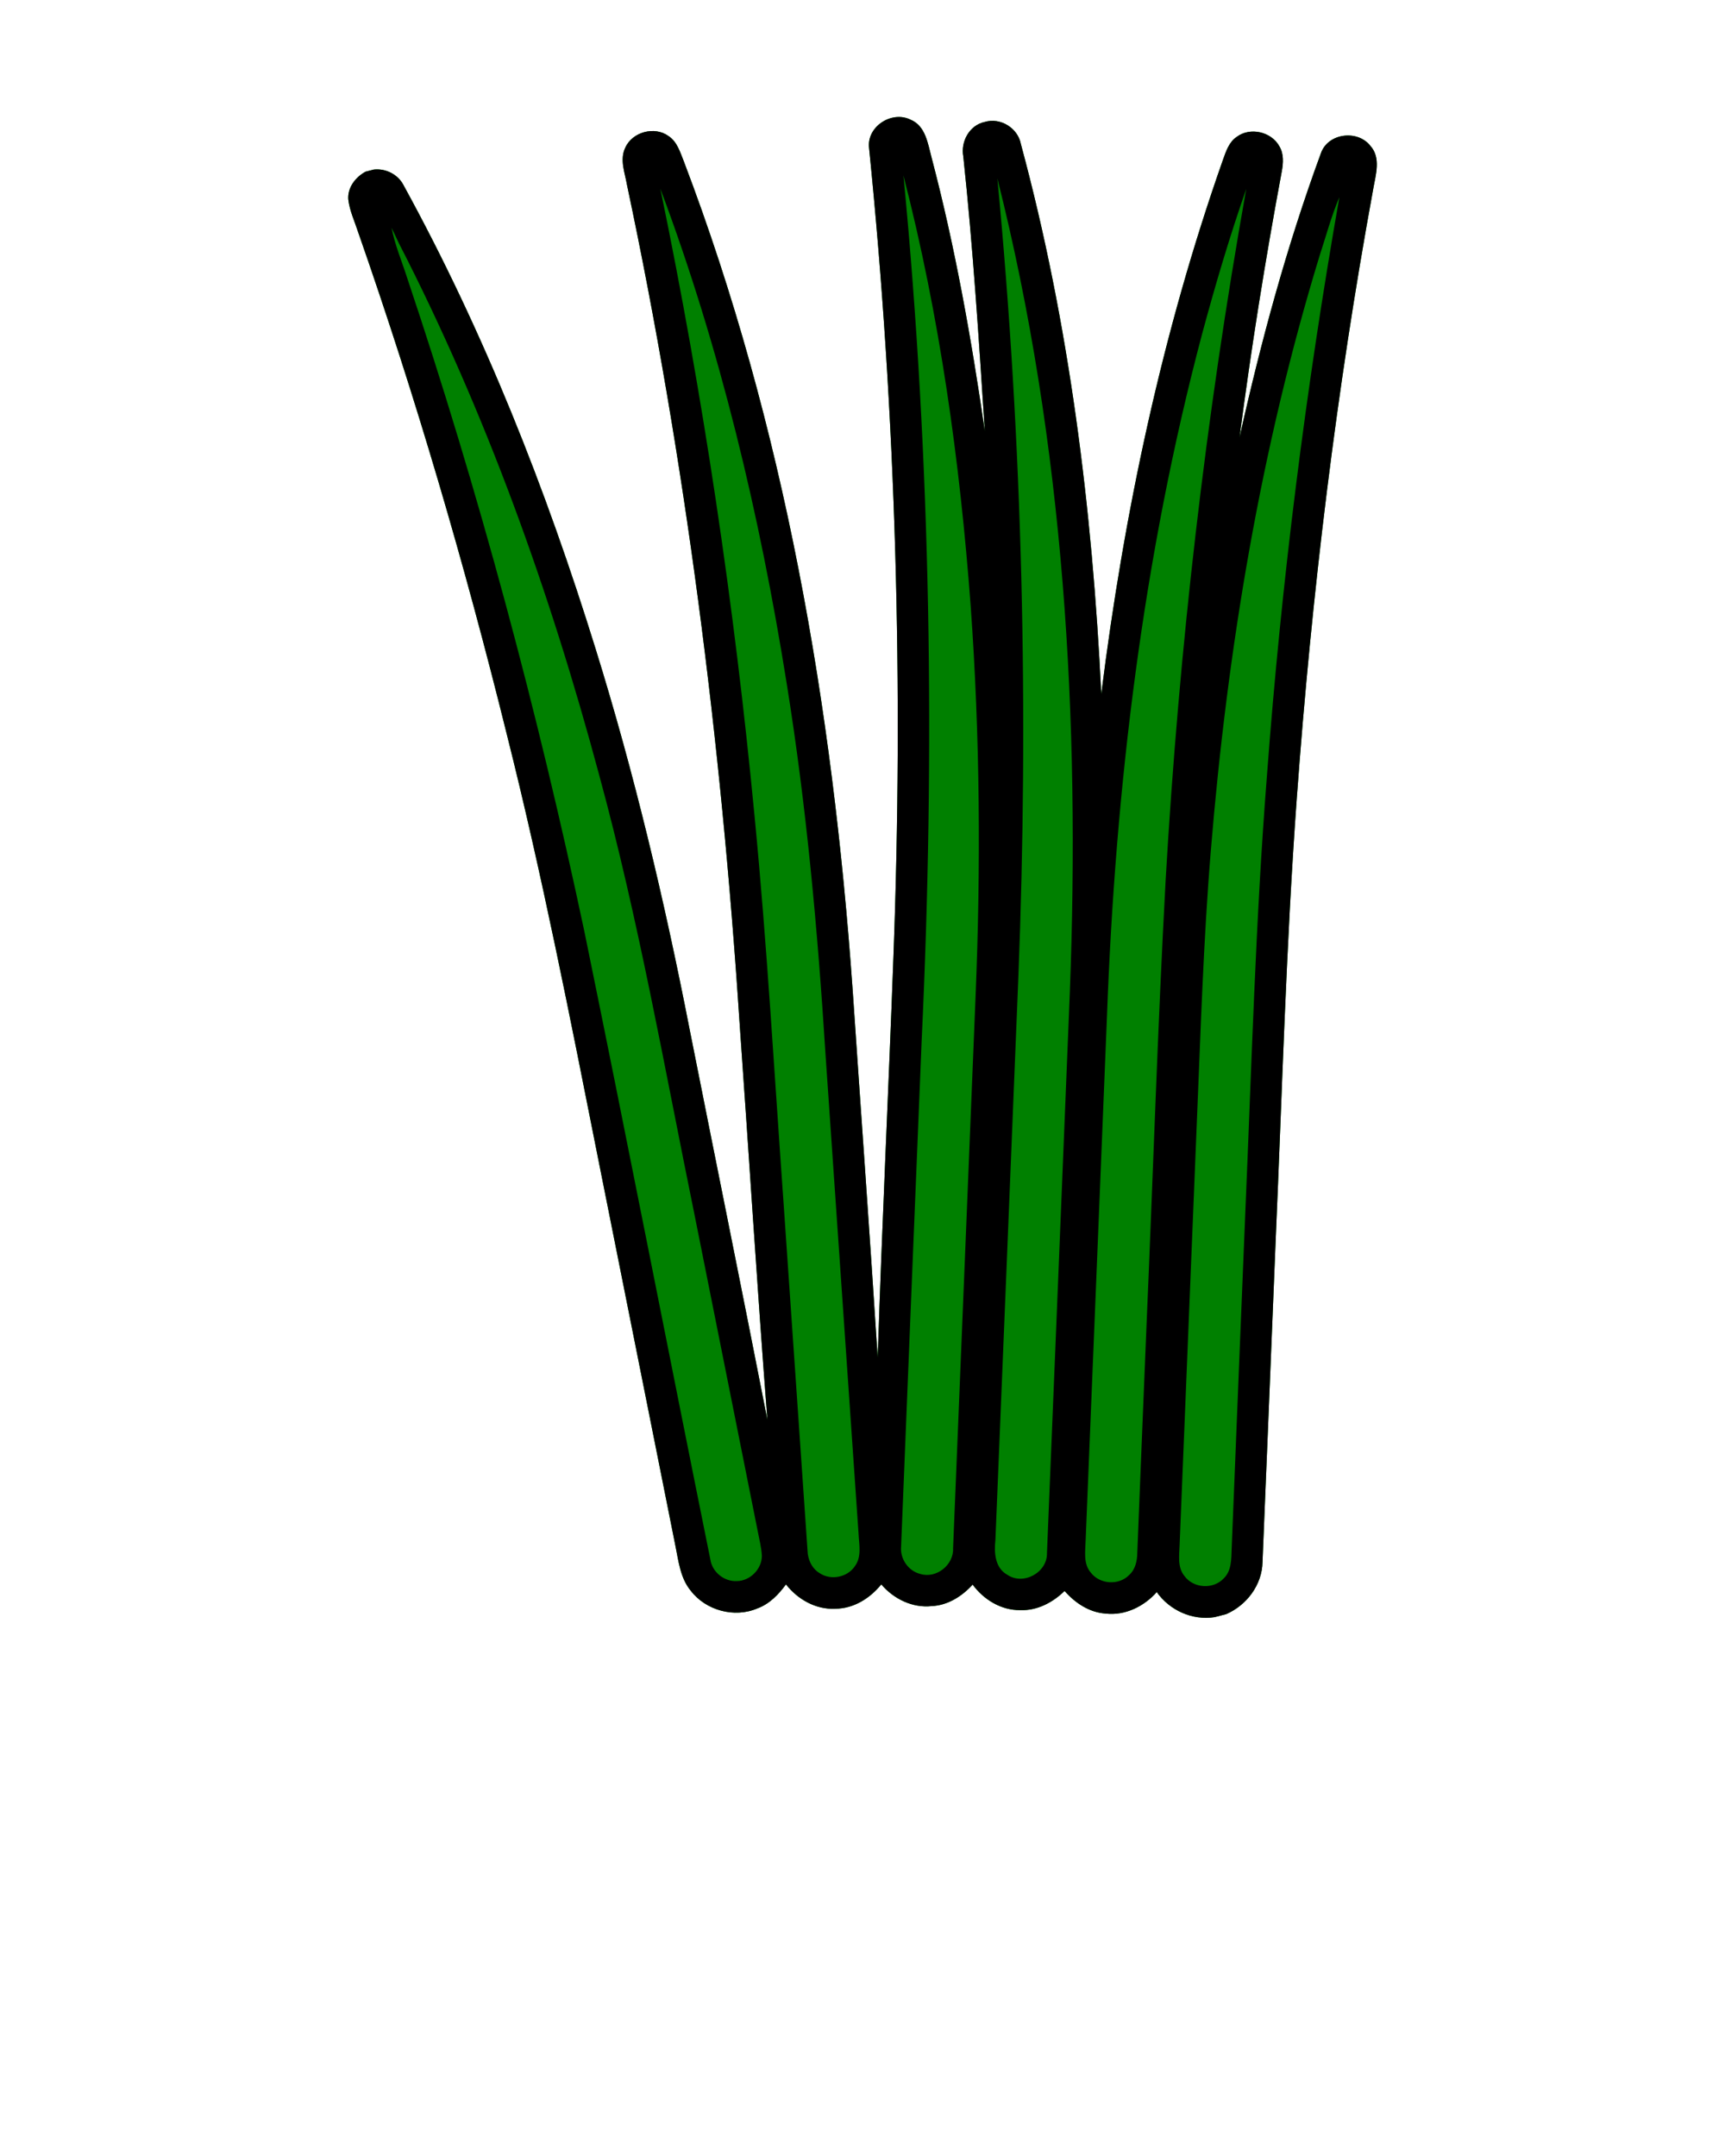 <?xml version="1.0" encoding="UTF-8" standalone="no"?>
<svg
   version="1.1"
   x="0px"
   y="0px"
   viewBox="0 0 64 80"
   style="enable-background:new 0 0 64 64;"
   xml:space="preserve"
   id="svg32766"
   sodipodi:docname="chives.svg"
   inkscape:version="1.2.2 (b0a8486541, 2022-12-01)"
   xmlns:inkscape="http://www.inkscape.org/namespaces/inkscape"
   xmlns:sodipodi="http://sodipodi.sourceforge.net/DTD/sodipodi-0.dtd"
   xmlns="http://www.w3.org/2000/svg"
   xmlns:svg="http://www.w3.org/2000/svg"><defs
     id="defs32770"><inkscape:path-effect
       effect="fill_between_many"
       method="originald"
       linkedpaths="#path32760,0,1|"
       id="path-effect32889" /></defs><sodipodi:namedview
     id="namedview32768"
     pagecolor="#ffffff"
     bordercolor="#000000"
     borderopacity="0.25"
     inkscape:showpageshadow="2"
     inkscape:pageopacity="0.0"
     inkscape:pagecheckerboard="0"
     inkscape:deskcolor="#d1d1d1"
     showgrid="false"
     inkscape:zoom="9.85"
     inkscape:cx="32.030457"
     inkscape:cy="40"
     inkscape:window-width="1857"
     inkscape:window-height="1011"
     inkscape:window-x="0"
     inkscape:window-y="0"
     inkscape:window-maximized="1"
     inkscape:current-layer="svg32766" /><path
     inkscape:original-d="M 0,0"
     inkscape:path-effect="#path-effect32889"
     d="m 13.561,6.371 0.309,-0.08 c 0.455,-0.048 0.911,0.188 1.114,0.603 2.986,5.447 5.277,11.256 7.114,17.184 1.435,4.618 2.552,9.329 3.479,14.073 0.962,4.847 1.946,9.69 2.895,14.54 -0.381,-4.922 -0.684,-9.849 -1.035,-14.773 -0.683,-10.429 -2.004,-20.827 -4.174,-31.053 -0.076,-0.45 -0.279,-0.936 -0.067,-1.379 0.257,-0.59 1.086,-0.817 1.607,-0.438 0.322,0.211 0.43,0.599 0.567,0.937 3.734,9.814 5.522,20.266 6.262,30.71 0.309,4.56 0.64,9.118 0.932,13.68 0.16,-4.964 0.403,-9.924 0.584,-14.885 0.373,-10.002 0.104,-20.03 -0.903,-29.99 -0.103,-0.796 0.834,-1.407 1.537,-1.06 0.564,0.232 0.642,0.897 0.782,1.412 0.879,3.338 1.478,6.74 1.975,10.153 -0.222,-3.403 -0.436,-6.806 -0.799,-10.197 -0.105,-0.551 0.226,-1.163 0.794,-1.283 0.582,-0.177 1.233,0.226 1.343,0.824 1.797,6.653 2.649,13.53 2.982,20.403 0.843,-6.73 2.256,-13.411 4.512,-19.815 0.113,-0.313 0.22,-0.661 0.511,-0.857 0.496,-0.376 1.289,-0.194 1.585,0.349 0.17,0.283 0.146,0.625 0.088,0.936 -0.611,3.275 -1.137,6.567 -1.567,9.87 0.796,-3.571 1.755,-7.112 3.019,-10.547 0.258,-0.747 1.348,-0.886 1.829,-0.285 0.412,0.452 0.202,1.083 0.112,1.612 -1.369,7.467 -2.281,15.015 -2.834,22.586 -0.399,5.46 -0.544,10.933 -0.784,16.4 -0.165,3.986 -0.321,7.972 -0.489,11.958 -0.015,0.845 -0.581,1.601 -1.345,1.934 l -0.433,0.113 C 44.234,60.136 43.395,59.753 42.916,59.076 c -0.472,0.533 -1.174,0.88 -1.896,0.797 -0.605,-0.041 -1.132,-0.392 -1.523,-0.839 -0.438,0.429 -1.02,0.736 -1.647,0.711 -0.707,0.009 -1.353,-0.389 -1.764,-0.946 -0.393,0.431 -0.918,0.768 -1.515,0.796 -0.716,0.079 -1.416,-0.266 -1.875,-0.805 -0.417,0.517 -1.028,0.902 -1.708,0.903 -0.72,0.038 -1.394,-0.348 -1.828,-0.903 -0.276,0.378 -0.615,0.73 -1.065,0.893 -0.85,0.363 -1.91,0.074 -2.469,-0.659 C 25.24,58.557 25.175,57.936 25.059,57.366 24.11,52.601 23.157,47.837 22.206,43.07 21.154,37.771 20.115,32.468 18.797,27.226 17.241,20.941 15.421,14.72 13.284,8.607 13.154,8.206 12.968,7.816 12.92,7.393 12.893,6.954 13.191,6.573 13.561,6.371 Z"
     id="path32891"
     class="UnoptimicedTransforms"
     style="fill:#008000" /><path
     d="M13.561,6.371l0.309-0.08c0.455-0.048,0.911,0.188,1.114,0.603  c2.986,5.447,5.277,11.256,7.114,17.184c1.435,4.618,2.552,9.329,3.479,14.073  c0.962,4.847,1.946,9.69,2.895,14.54c-0.381-4.922-0.684-9.849-1.035-14.773  c-0.683-10.429-2.004-20.827-4.174-31.053c-0.076-0.45-0.279-0.936-0.067-1.379  c0.257-0.59,1.086-0.817,1.607-0.438c0.322,0.211,0.43,0.599,0.567,0.937  c3.734,9.814,5.522,20.266,6.262,30.71c0.309,4.56,0.64,9.118,0.932,13.68  c0.16-4.964,0.403-9.924,0.584-14.885c0.373-10.002,0.104-20.03-0.903-29.99  c-0.103-0.796,0.834-1.407,1.537-1.06c0.564,0.232,0.642,0.897,0.782,1.412  c0.879,3.338,1.478,6.74,1.975,10.153c-0.222-3.403-0.436-6.806-0.799-10.197  c-0.105-0.551,0.226-1.163,0.794-1.283c0.582-0.177,1.233,0.226,1.343,0.824  c1.797,6.653,2.649,13.53,2.982,20.403c0.843-6.73,2.256-13.411,4.512-19.815  c0.113-0.313,0.22-0.661,0.511-0.857c0.496-0.376,1.289-0.194,1.585,0.349  c0.17,0.283,0.146,0.625,0.088,0.936c-0.611,3.275-1.137,6.567-1.567,9.87  c0.796-3.571,1.755-7.112,3.019-10.547c0.258-0.747,1.348-0.886,1.829-0.285  c0.412,0.452,0.202,1.083,0.112,1.612c-1.369,7.467-2.281,15.015-2.834,22.586  c-0.399,5.46-0.544,10.933-0.784,16.4c-0.165,3.986-0.321,7.972-0.489,11.958  c-0.015,0.845-0.581,1.601-1.345,1.934l-0.433,0.113  c-0.827,0.13-1.666-0.253-2.146-0.93c-0.472,0.533-1.174,0.88-1.896,0.797  c-0.605-0.041-1.132-0.392-1.523-0.839c-0.438,0.429-1.02,0.736-1.647,0.711  c-0.707,0.009-1.353-0.389-1.764-0.946c-0.393,0.431-0.918,0.768-1.515,0.796  c-0.716,0.079-1.416-0.266-1.875-0.805c-0.417,0.517-1.028,0.902-1.708,0.903  c-0.72,0.038-1.394-0.348-1.828-0.903c-0.276,0.378-0.615,0.73-1.065,0.893  c-0.85,0.363-1.91,0.074-2.469-0.659c-0.385-0.466-0.45-1.087-0.566-1.657  c-0.949-4.765-1.903-9.529-2.853-14.296c-1.052-5.299-2.091-10.603-3.409-15.844  c-1.556-6.285-3.376-12.506-5.513-18.619c-0.13-0.401-0.316-0.791-0.364-1.215  C12.893,6.954,13.191,6.573,13.561,6.371z M15.107,10.314  c2.666,7.948,4.837,16.059,6.576,24.259c1.591,7.759,3.105,15.535,4.673,23.298  c0.07,0.464,0.516,0.822,0.983,0.796c0.492-0.005,0.925-0.444,0.927-0.934  c-0.014-0.312-0.096-0.613-0.153-0.917c-0.782-3.907-1.561-7.814-2.341-11.721  c-1.117-5.461-2.076-10.96-3.543-16.342c-1.823-6.801-4.214-13.471-7.436-19.74  c-0.09-0.188-0.176-0.377-0.266-0.565C14.65,9.091,14.909,9.694,15.107,10.314z   M24.499,6.999c1.59,7.693,2.75,15.475,3.497,23.295  c0.464,4.781,0.734,9.577,1.077,14.367c0.296,4.288,0.59,8.578,0.887,12.867  c0.006,0.333,0.158,0.67,0.451,0.846c0.418,0.279,1.041,0.154,1.314-0.271  c0.251-0.348,0.146-0.797,0.129-1.191c-0.411-5.933-0.817-11.868-1.227-17.802  c-0.29-4.601-0.707-9.199-1.44-13.753C28.19,19.114,26.723,12.925,24.499,6.999  z M34.196,38.59c-0.255,6.265-0.513,12.53-0.764,18.794  c-0.043,0.455,0.265,0.909,0.712,1.018c0.595,0.184,1.245-0.334,1.217-0.954  c0.281-6.824,0.555-13.648,0.834-20.473c0.198-4.823,0.166-9.656-0.18-14.471  c-0.4-5.385-1.148-10.76-2.496-15.994  C34.547,17.168,34.7,27.899,34.196,38.59z M37.003,6.617  c0.943,9.851,1.168,19.766,0.779,29.654c-0.282,6.957-0.564,13.915-0.851,20.872  c-0.052,0.463-0.02,1.032,0.438,1.288c0.595,0.409,1.491-0.08,1.475-0.801  c0.286-6.932,0.566-13.865,0.848-20.798C40.081,26.707,39.485,16.47,37.003,6.617z   M44.602,12.383c-2.193,8.27-3.219,16.813-3.533,25.353  c-0.264,6.47-0.524,12.942-0.79,19.412c-0.009,0.406-0.098,0.875,0.195,1.209  c0.333,0.434,1.041,0.478,1.421,0.083c0.23-0.208,0.297-0.525,0.3-0.822  c0.111-2.832,0.23-5.665,0.345-8.498c0.238-5.482,0.409-10.966,0.706-16.445  c0.497-8.604,1.478-17.181,2.992-25.666C45.621,8.776,45.089,10.574,44.602,12.383  z M48.959,9.489c-2.192,7.169-3.421,14.605-4.035,22.068  c-0.276,3.341-0.377,6.693-0.518,10.042c-0.214,5.242-0.426,10.484-0.641,15.727  c-0.011,0.388-0.088,0.835,0.185,1.159c0.332,0.453,1.064,0.497,1.447,0.087  c0.299-0.282,0.285-0.718,0.299-1.096c0.163-4.148,0.338-8.297,0.505-12.445  c0.235-5.421,0.379-10.849,0.805-16.259c0.537-7.191,1.44-14.355,2.687-21.457  C49.394,8.019,49.198,8.762,48.959,9.489z"
     id="path32760"
     class="UnoptimicedTransforms" /></svg>

